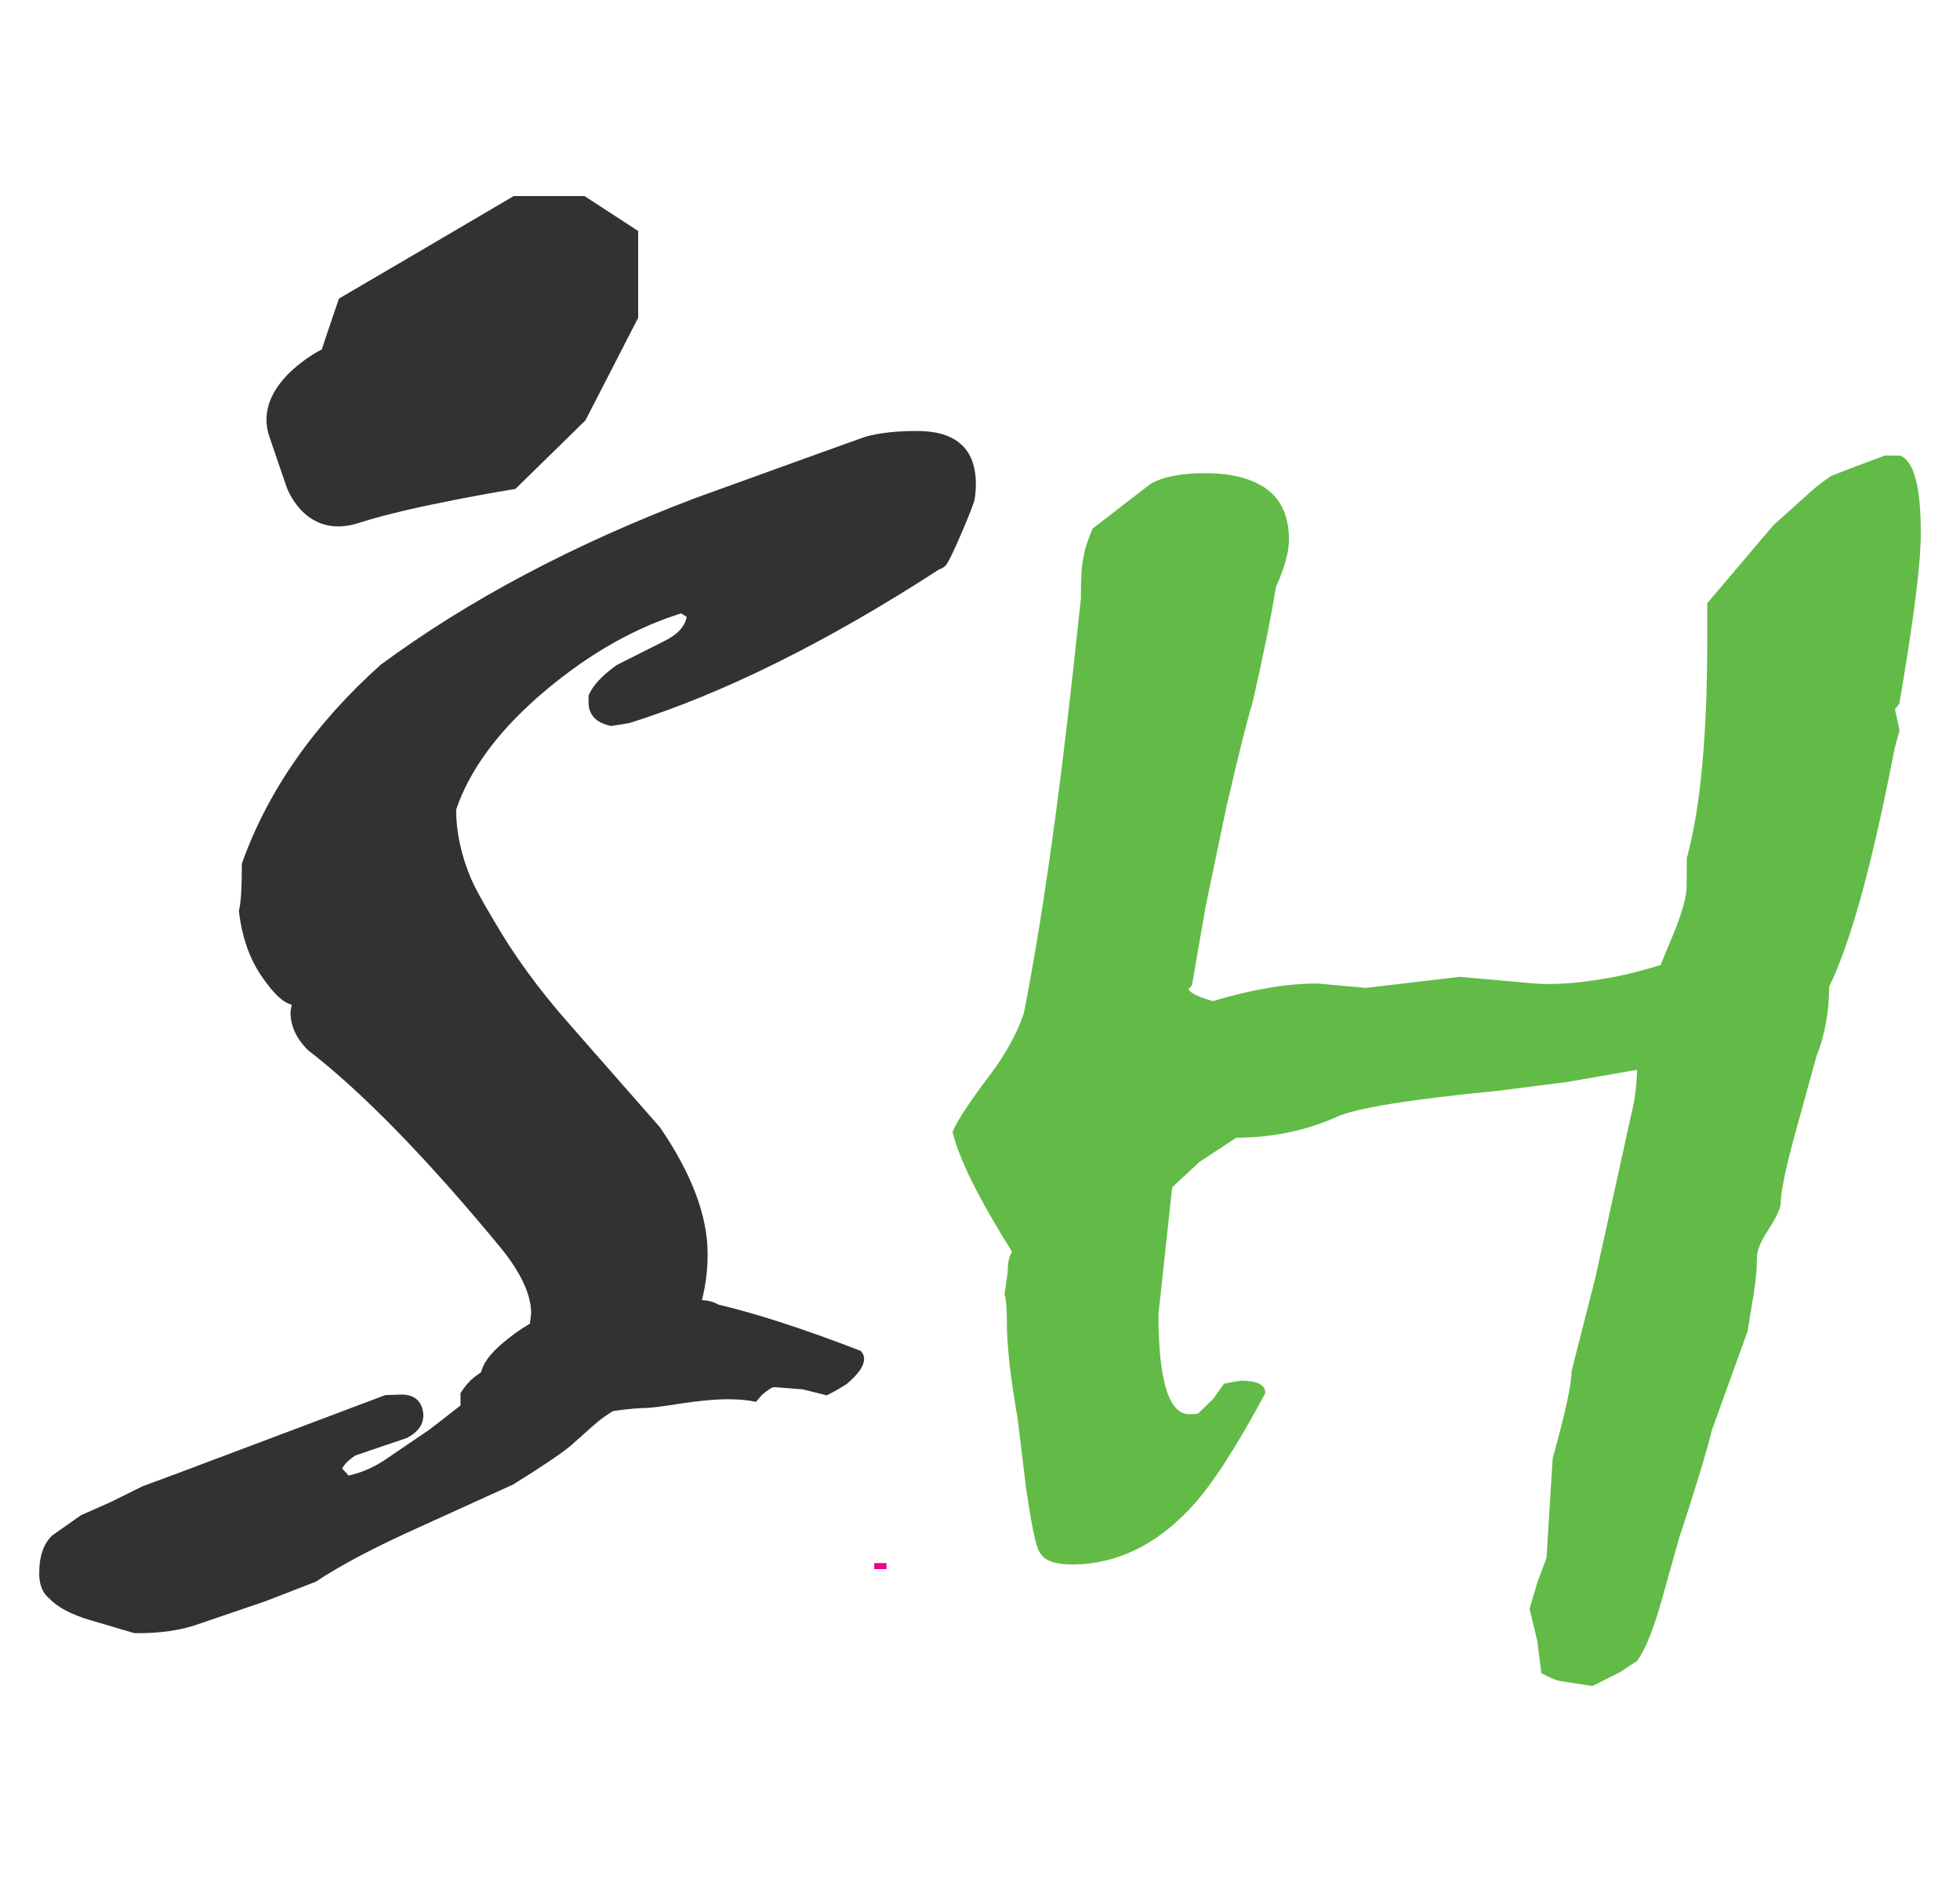 <svg width="25" height="24" viewBox="0 0 25 24" fill="currentColor" xmlns="http://www.w3.org/2000/svg">
<g clip-path="url(#clip0_19_360)">
<path d="M11.308 20.01H11.151V19.933H11.308V20.01Z" fill="#EC008C"/>
<path d="M24.226 8.974L24.227 8.968C24.41 7.899 24.5 7.189 24.5 6.801C24.5 6.205 24.413 5.881 24.238 5.81L24.051 5.809H24.044L23.602 5.973L23.357 6.07C23.258 6.134 23.165 6.207 23.078 6.286L22.622 6.695C22.619 6.699 21.784 7.683 21.784 7.683L21.776 7.691V8.169C21.776 9.391 21.687 10.323 21.516 10.94L21.513 11.299C21.513 11.428 21.463 11.614 21.36 11.873C21.36 11.873 21.207 12.241 21.181 12.307C20.901 12.392 20.652 12.452 20.441 12.484C20.108 12.541 19.816 12.56 19.572 12.542L18.62 12.457C18.614 12.457 17.42 12.598 17.42 12.598C17.425 12.598 16.802 12.542 16.802 12.542C16.416 12.542 15.97 12.616 15.469 12.767C15.212 12.693 15.166 12.637 15.161 12.613L15.204 12.563L15.379 11.555L15.643 10.29C15.797 9.626 15.908 9.18 15.973 8.972C16.103 8.409 16.206 7.909 16.275 7.485C16.386 7.237 16.441 7.037 16.441 6.883C16.441 6.588 16.344 6.373 16.156 6.236C15.972 6.103 15.707 6.034 15.371 6.034C15.061 6.034 14.826 6.081 14.674 6.172C14.672 6.174 13.942 6.736 13.942 6.736L13.935 6.742L13.932 6.749C13.866 6.91 13.831 7.02 13.825 7.089C13.799 7.172 13.786 7.361 13.786 7.644C13.786 7.641 13.689 8.536 13.689 8.536C13.495 10.308 13.284 11.782 13.059 12.922C12.975 13.174 12.825 13.447 12.614 13.726C12.365 14.055 12.21 14.29 12.153 14.428L12.151 14.439L12.153 14.447C12.239 14.789 12.484 15.287 12.909 15.964C12.873 16.012 12.854 16.09 12.854 16.219C12.854 16.216 12.814 16.499 12.814 16.499L12.812 16.507L12.815 16.514C12.828 16.552 12.843 16.645 12.843 16.874C12.843 17.163 12.889 17.57 12.98 18.089L13.087 18.972C13.185 19.649 13.237 19.775 13.272 19.81C13.324 19.902 13.461 19.951 13.673 19.951C14.237 19.951 14.75 19.704 15.198 19.217C15.457 18.939 15.771 18.453 16.136 17.772L16.139 17.768V17.76C16.139 17.658 16.033 17.607 15.824 17.607C15.82 17.607 15.703 17.627 15.703 17.627C15.7 17.627 15.611 17.647 15.611 17.647L15.476 17.837L15.283 18.025C15.276 18.026 15.243 18.034 15.167 18.034C14.909 18.034 14.776 17.605 14.776 16.761L14.951 15.141C14.966 15.127 15.302 14.815 15.302 14.815C15.302 14.815 15.732 14.534 15.768 14.509C16.229 14.507 16.664 14.418 17.056 14.24C17.306 14.129 17.995 14.018 19.103 13.911L20.002 13.796C20.002 13.796 20.711 13.671 20.882 13.642C20.877 13.778 20.865 13.914 20.843 14.048L20.349 16.294L20.046 17.483C20.046 17.652 19.964 18.025 19.805 18.596C19.803 18.602 19.726 19.867 19.726 19.867L19.61 20.176L19.51 20.517L19.61 20.934C19.608 20.932 19.658 21.321 19.658 21.321L19.659 21.336L19.673 21.342C19.78 21.403 19.865 21.435 19.928 21.441L20.306 21.5L20.314 21.5L20.662 21.325C20.666 21.323 20.882 21.18 20.882 21.18C20.993 21.029 21.102 20.749 21.212 20.345L21.418 19.612C21.622 18.995 21.758 18.546 21.835 18.239L22.291 16.975C22.291 16.97 22.37 16.492 22.37 16.492C22.396 16.321 22.41 16.172 22.41 16.041C22.41 15.951 22.455 15.837 22.545 15.699C22.639 15.556 22.695 15.445 22.711 15.372C22.711 15.213 22.774 14.903 22.894 14.468L23.167 13.477C23.275 13.207 23.331 12.904 23.331 12.582C23.596 12.041 23.864 11.082 24.129 9.731L24.169 9.532L24.229 9.316C24.229 9.316 24.177 9.069 24.171 9.045C24.183 9.031 24.226 8.974 24.226 8.974Z" fill="#62BB46"/>
<path d="M11.697 5.496C11.435 5.496 11.212 5.52 11.038 5.57L10.835 5.642L9.996 5.944L8.868 6.352C7.319 6.939 5.97 7.654 4.855 8.478C4.009 9.235 3.414 10.087 3.085 11.013C3.085 11.327 3.072 11.527 3.047 11.614C3.085 11.952 3.186 12.236 3.347 12.464C3.497 12.682 3.62 12.791 3.721 12.811C3.716 12.846 3.705 12.905 3.705 12.905C3.705 13.083 3.781 13.248 3.93 13.393C4.62 13.926 5.446 14.772 6.384 15.909C6.644 16.228 6.775 16.51 6.775 16.747C6.775 16.747 6.764 16.843 6.759 16.88C6.637 16.951 6.523 17.033 6.416 17.124C6.257 17.257 6.163 17.383 6.137 17.498C6.085 17.536 6.051 17.561 6.051 17.561C5.988 17.61 5.931 17.676 5.878 17.76L5.874 17.765V17.923C5.853 17.941 5.467 18.239 5.467 18.239C5.468 18.237 4.895 18.627 4.895 18.627C4.75 18.721 4.598 18.784 4.446 18.817C4.43 18.798 4.39 18.754 4.39 18.754C4.39 18.754 4.375 18.741 4.365 18.729C4.379 18.693 4.419 18.639 4.532 18.561L5.194 18.336C5.339 18.258 5.406 18.157 5.399 18.032C5.385 17.87 5.288 17.784 5.118 17.784L4.914 17.791C4.904 17.795 2.282 18.782 2.282 18.782L1.817 18.954C1.814 18.956 1.414 19.154 1.414 19.154L1.034 19.322C1.03 19.324 0.667 19.58 0.667 19.58C0.554 19.687 0.5 19.849 0.5 20.066C0.5 20.205 0.542 20.313 0.624 20.38C0.731 20.494 0.905 20.588 1.143 20.658L1.714 20.827C2.038 20.83 2.309 20.791 2.531 20.711L3.387 20.419C3.388 20.418 4.029 20.17 4.029 20.17C4.347 19.958 4.789 19.726 5.346 19.476L6.543 18.932C6.882 18.722 7.126 18.559 7.269 18.445C7.271 18.444 7.581 18.168 7.581 18.168C7.65 18.106 7.73 18.049 7.818 17.995C7.939 17.977 8.062 17.963 8.184 17.956C8.293 17.958 8.438 17.936 8.608 17.91C8.915 17.864 9.294 17.808 9.628 17.874L9.645 17.876L9.658 17.859L9.721 17.786C9.801 17.718 9.845 17.695 9.869 17.689C9.869 17.689 10.236 17.716 10.237 17.717L10.533 17.791L10.545 17.794L10.652 17.739C10.654 17.737 10.794 17.654 10.794 17.654C10.941 17.531 11.014 17.43 11.021 17.343C11.025 17.302 11.011 17.264 10.983 17.231L10.977 17.227L10.971 17.224C10.245 16.944 9.641 16.749 9.163 16.637C9.113 16.606 9.045 16.584 8.953 16.58C9 16.395 9.026 16.199 9.026 15.989C9.026 15.504 8.82 14.962 8.417 14.375C8.414 14.373 7.239 13.033 7.239 13.033C6.868 12.611 6.548 12.172 6.291 11.725C6.145 11.481 6.053 11.31 6.009 11.207C5.882 10.908 5.818 10.609 5.818 10.325C5.982 9.839 6.33 9.357 6.848 8.9C7.42 8.397 8.018 8.042 8.626 7.842L8.684 7.823C8.691 7.824 8.72 7.84 8.758 7.866C8.74 7.986 8.644 8.092 8.468 8.178L7.864 8.482C7.669 8.624 7.556 8.75 7.508 8.868L7.507 8.956C7.507 9.116 7.603 9.218 7.794 9.258C7.806 9.258 8.027 9.221 8.027 9.221C9.225 8.845 10.552 8.186 11.976 7.263C12.014 7.252 12.047 7.23 12.072 7.2C12.093 7.169 12.137 7.084 12.191 6.965C12.306 6.707 12.385 6.513 12.426 6.392C12.44 6.326 12.447 6.255 12.447 6.172C12.447 5.724 12.195 5.496 11.697 5.496ZM3.657 6.215C3.66 6.222 3.895 6.89 4.58 6.668C5.233 6.453 6.553 6.238 6.566 6.236L6.574 6.235L7.467 5.361C7.472 5.354 8.138 4.056 8.138 4.056L8.14 4.051V2.946L7.455 2.5H6.553L5.44 3.154L4.323 3.808C4.323 3.808 4.11 4.433 4.105 4.456C4.041 4.487 3.399 4.83 3.399 5.351C3.399 5.42 3.41 5.492 3.435 5.566L3.657 6.215Z" fill="#333132"/>
</g>
<defs>
<clipPath id="clip0_19_360">
<rect width="24" height="24" fill="white" transform="translate(0.5)"/>
</clipPath>
</defs>
</svg>
